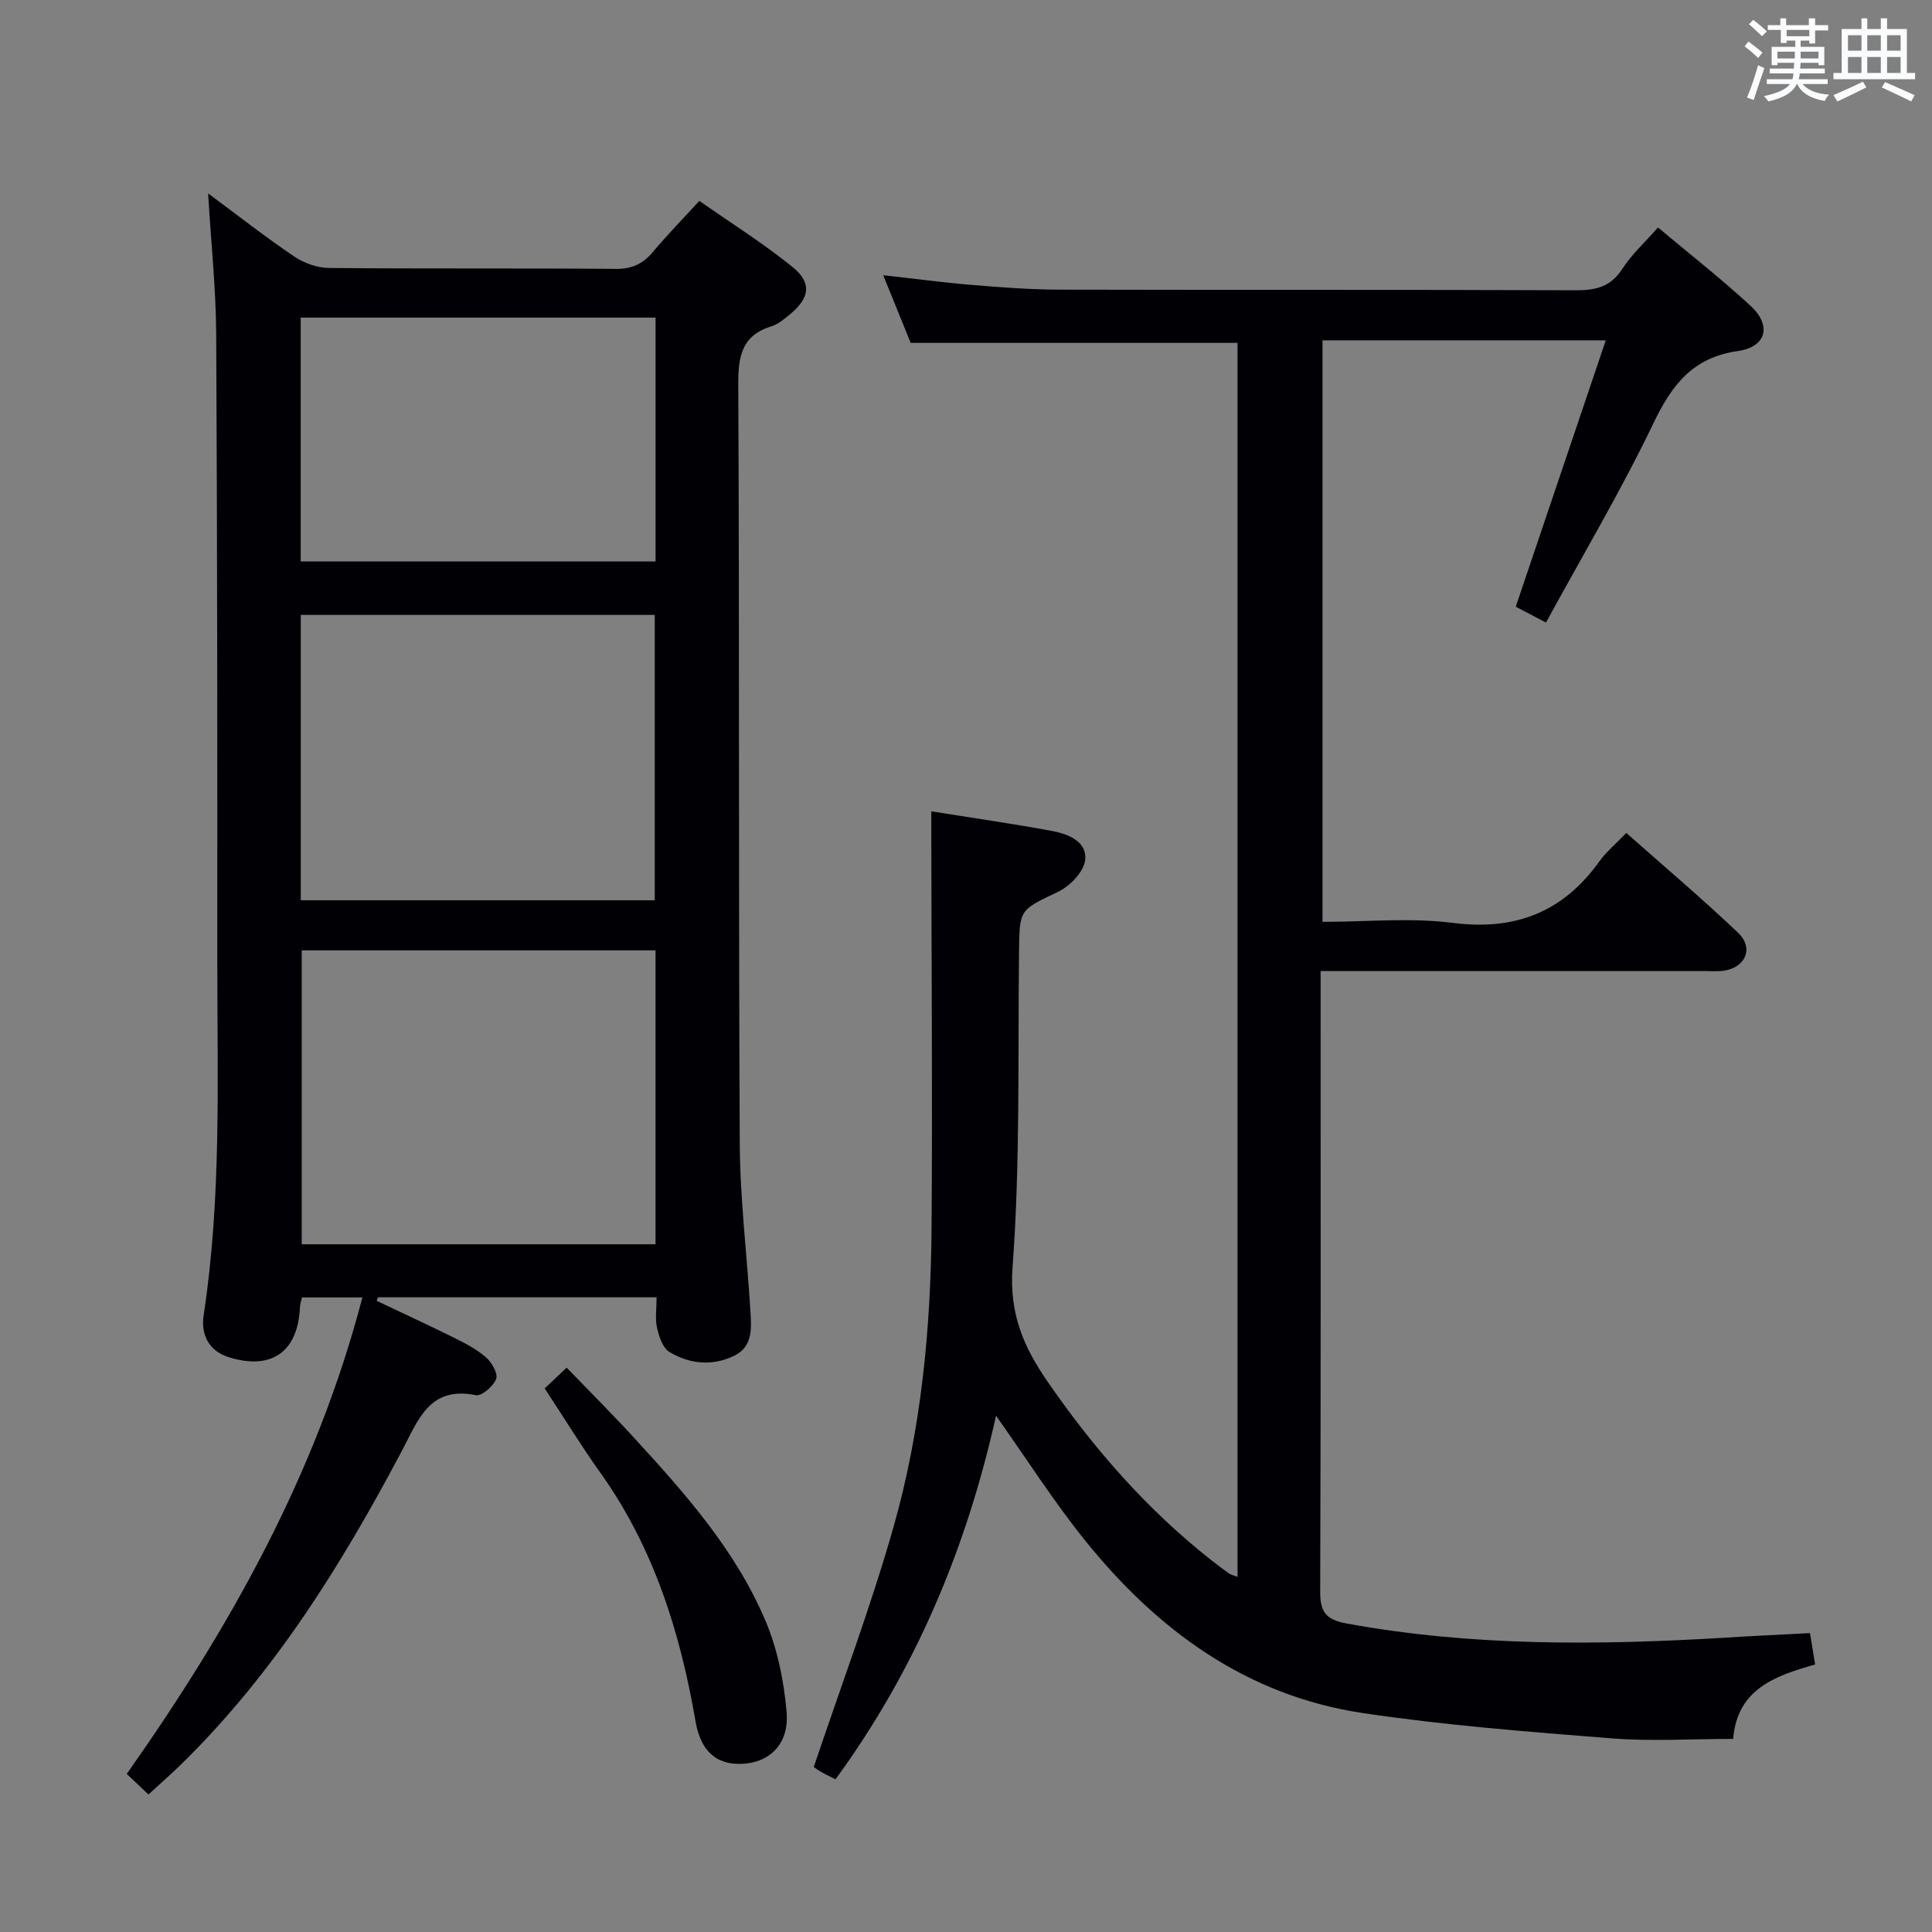 <svg enable-background="new 0 0 400 400" viewBox="0 0 400 400" xmlns="http://www.w3.org/2000/svg"><rect x="0" y="0" width="400" height="400" fill="#808080" stroke="none"/><g fill="#010105"><path d="m374.74 338.12c.37 2.26.69 4.22 1.06 6.49-8.08 2.32-16.12 4.96-16.97 15.41-8.59 0-16.92.54-25.16-.11-17.21-1.36-34.46-2.69-51.52-5.24-24.08-3.6-42.56-17.18-57.5-35.74-6.52-8.09-12.12-16.92-18.43-25.82-6.09 27.34-16.61 52.52-33.24 75.28-1.28-.66-2.31-1.13-3.27-1.71-.82-.5-1.57-1.12-1.22-.87 5.69-16.93 11.78-33.06 16.48-49.58 5.76-20.23 7.75-41.14 7.9-62.14.2-26.82-.02-53.65-.05-80.48 0-1.79 0-3.59 0-5.63 8.77 1.4 16.98 2.57 25.13 4.09 3.3.62 7.21 2.24 6.71 6.07-.32 2.42-3.17 5.34-5.61 6.51-7.93 3.79-7.97 3.52-8.07 12.33-.26 21.8.27 43.67-1.34 65.38-.72 9.65 2.31 16.54 7.27 23.72 9.61 13.93 20.63 26.53 33.97 37.01 1.18.92 2.37 1.83 3.6 2.69.38.27.88.36 1.74.69 0-85.4 0-170.58 0-255.48-22.52 0-44.75 0-67.67 0-1.59-3.91-3.51-8.64-5.69-14.01 6.49.72 12.46 1.53 18.45 2.02 5.96.49 11.95.95 17.93.97 35.66.09 71.32-.02 106.97.13 4.16.02 7.26-.7 9.67-4.43 1.95-3.02 4.7-5.51 7.39-8.57 6.6 5.54 13.15 10.65 19.22 16.27 4.33 4.02 3.25 8.45-2.65 9.3-9.46 1.35-13.72 7.05-17.57 15.07-6.67 13.9-14.59 27.21-22.19 41.15-2.43-1.27-4.27-2.24-6.26-3.28 6.21-18.36 12.34-36.5 18.64-55.15-20.06 0-39.16 0-58.65 0v120.4c9.11 0 18.17-.91 26.96.21 12.98 1.66 22.84-2.23 30.39-12.76 1.44-2 3.41-3.63 5.55-5.86 7.86 6.97 15.71 13.6 23.15 20.68 3.33 3.17 1.51 7.26-3.07 7.86-1.31.17-2.66.05-4 .05-24.49 0-48.99 0-73.48 0-1.78 0-3.57 0-5.89 0v5.9c0 40.82.06 81.65-.09 122.47-.02 4.3 1.09 5.92 5.54 6.73 25.91 4.74 51.95 4.49 78.07 2.94 5.78-.38 11.57-.64 17.8-.96z"/><path d="m43.09 40.04c6.27 4.65 11.86 9.03 17.72 13 2.04 1.38 4.78 2.41 7.21 2.44 19.82.19 39.65.02 59.47.19 3.35.03 5.61-1.03 7.68-3.5 2.88-3.43 6.02-6.65 9.62-10.58 6.42 4.5 13.14 8.71 19.26 13.66 4.13 3.33 3.61 6.46-.56 9.88-1.15.94-2.38 2-3.75 2.42-6.27 1.93-6.92 6.32-6.89 12.22.26 52.31.04 104.62.31 156.93.06 11.61 1.51 23.22 2.21 34.83.21 3.48.52 7.29-3.39 9.18-4.52 2.18-9.2 1.7-13.36-.78-1.39-.83-2.17-3.18-2.58-4.98-.44-1.89-.1-3.96-.1-6.36-19.41 0-38.54 0-57.67 0-.1.24-.2.48-.29.73 5.3 2.52 10.64 4.97 15.9 7.58 2.36 1.17 4.78 2.42 6.74 4.12 1.2 1.04 2.52 3.36 2.1 4.47-.57 1.51-3 3.62-4.21 3.37-9.59-1.96-11.92 5.13-15.23 11.38-12.49 23.61-26.49 46.18-45.76 65.03-2.12 2.08-4.37 4.04-6.78 6.26-1.57-1.49-2.87-2.72-4.5-4.26 21.33-30.24 39.24-62.05 48.79-98.65-4.42 0-8.28 0-12.51 0-.12.58-.39 1.33-.42 2.1-.44 9.21-5.95 13.06-14.8 10.25-4.21-1.34-5.72-4.83-5.14-8.64 3.72-24.33 2.82-48.81 2.83-73.26.02-43.31 0-86.63-.23-129.94-.06-9.41-1.06-18.82-1.67-29.09zm19.38 156.72v60.85h73.25c0-20.4 0-40.46 0-60.85-24.56 0-48.92 0-73.25 0zm-.2-10.37h73.29c0-20 0-39.57 0-59.08-24.61 0-48.85 0-73.29 0zm-.01-70.15h73.47c0-16.95 0-33.55 0-50.48-24.57 0-48.93 0-73.47 0z"/><path d="m112.77 287.45c1.43-1.35 2.62-2.48 4.55-4.29 4.67 4.84 9.34 9.49 13.78 14.33 10.69 11.65 21.26 23.5 27.46 38.26 2.45 5.82 3.74 12.36 4.3 18.69.55 6.24-3.07 10.02-8.16 10.65-5.63.69-9.52-1.89-10.68-8.62-3.19-18.53-8.67-36.06-19.72-51.55-3.95-5.54-7.5-11.34-11.53-17.47z"/></g><path d="m361.2 9.6.8-1c.9.7 1.9 1.4 2.9 2.3l-.9 1.1c-1-1-2-1.8-2.8-2.4zm.5 10.6c.9-2.1 1.6-4.3 2.3-6.7.4.2.8.4 1.3.6-.7 2.1-1.5 4.3-2.2 6.6zm.4-15.2.9-.9c1 .8 2 1.6 2.8 2.4l-1 1c-.9-.9-1.8-1.7-2.7-2.5zm12.5-1.2h1.2v1.4h2.7v1.1h-2.7v2.7h-1.2v-.6h-1.8v1.3h4.9v3.8h-1.2v-.5h-3.7c0 .4-.1.9-.1 1.2h5.1v1h-5.2c0 .5-.1.9-.2 1.2h6v1h-5.2c1.1 1.3 2.9 2 5.5 2.2-.4.4-.7.8-.9 1.3-2.9-.5-4.8-1.6-5.7-3.5h-.1c-.8 1.7-2.7 2.9-5.9 3.6-.2-.4-.6-.8-.9-1.1 2.8-.6 4.6-1.4 5.4-2.5h-4.8v-1h5.3c.1-.3.2-.7.2-1.2h-4.9v-1h5c0-.4 0-.8.1-1.2h-3.5v.5h-1.2v-3.8h4.9v-1.3h-1.8v.5h-1.2v-2.7h-2.7v-1h2.6v-1.4h1.2v1.4h4.7v-1.4zm-6.6 8.3h3.6c0-.4 0-.9 0-1.4h-3.6zm1.9-4.6h4.7v-1.3h-4.7zm6.6 3.2h-3.7v1.4h3.7z" fill="#fafbfc"/><path d="m385.3 3.8h1.3v2.2h2.8v-2.2h1.3v2.2h4.1v9.1h1.7v1.3h-16.9v-1.3h1.7v-9.1h4.1v-2.2zm.4 13.1.7 1.2c-1.8.9-3.8 1.9-6 2.9-.2-.4-.5-.8-.8-1.3 2.3-1 4.3-1.9 6.1-2.8zm-3.1-6.4h2.8v-3.2h-2.8zm0 4.6h2.8v-3.3h-2.8zm4-4.6h2.8v-3.2h-2.8zm0 4.6h2.8v-3.3h-2.8zm3.7 1.9c2.1.9 4.1 1.8 6.1 2.7l-.7 1.3c-2.2-1.1-4.2-2-6.1-2.9zm3.2-9.7h-2.8v3.2h2.8zm-2.8 7.8h2.8v-3.3h-2.8z" fill="#fafbfc"/></svg>